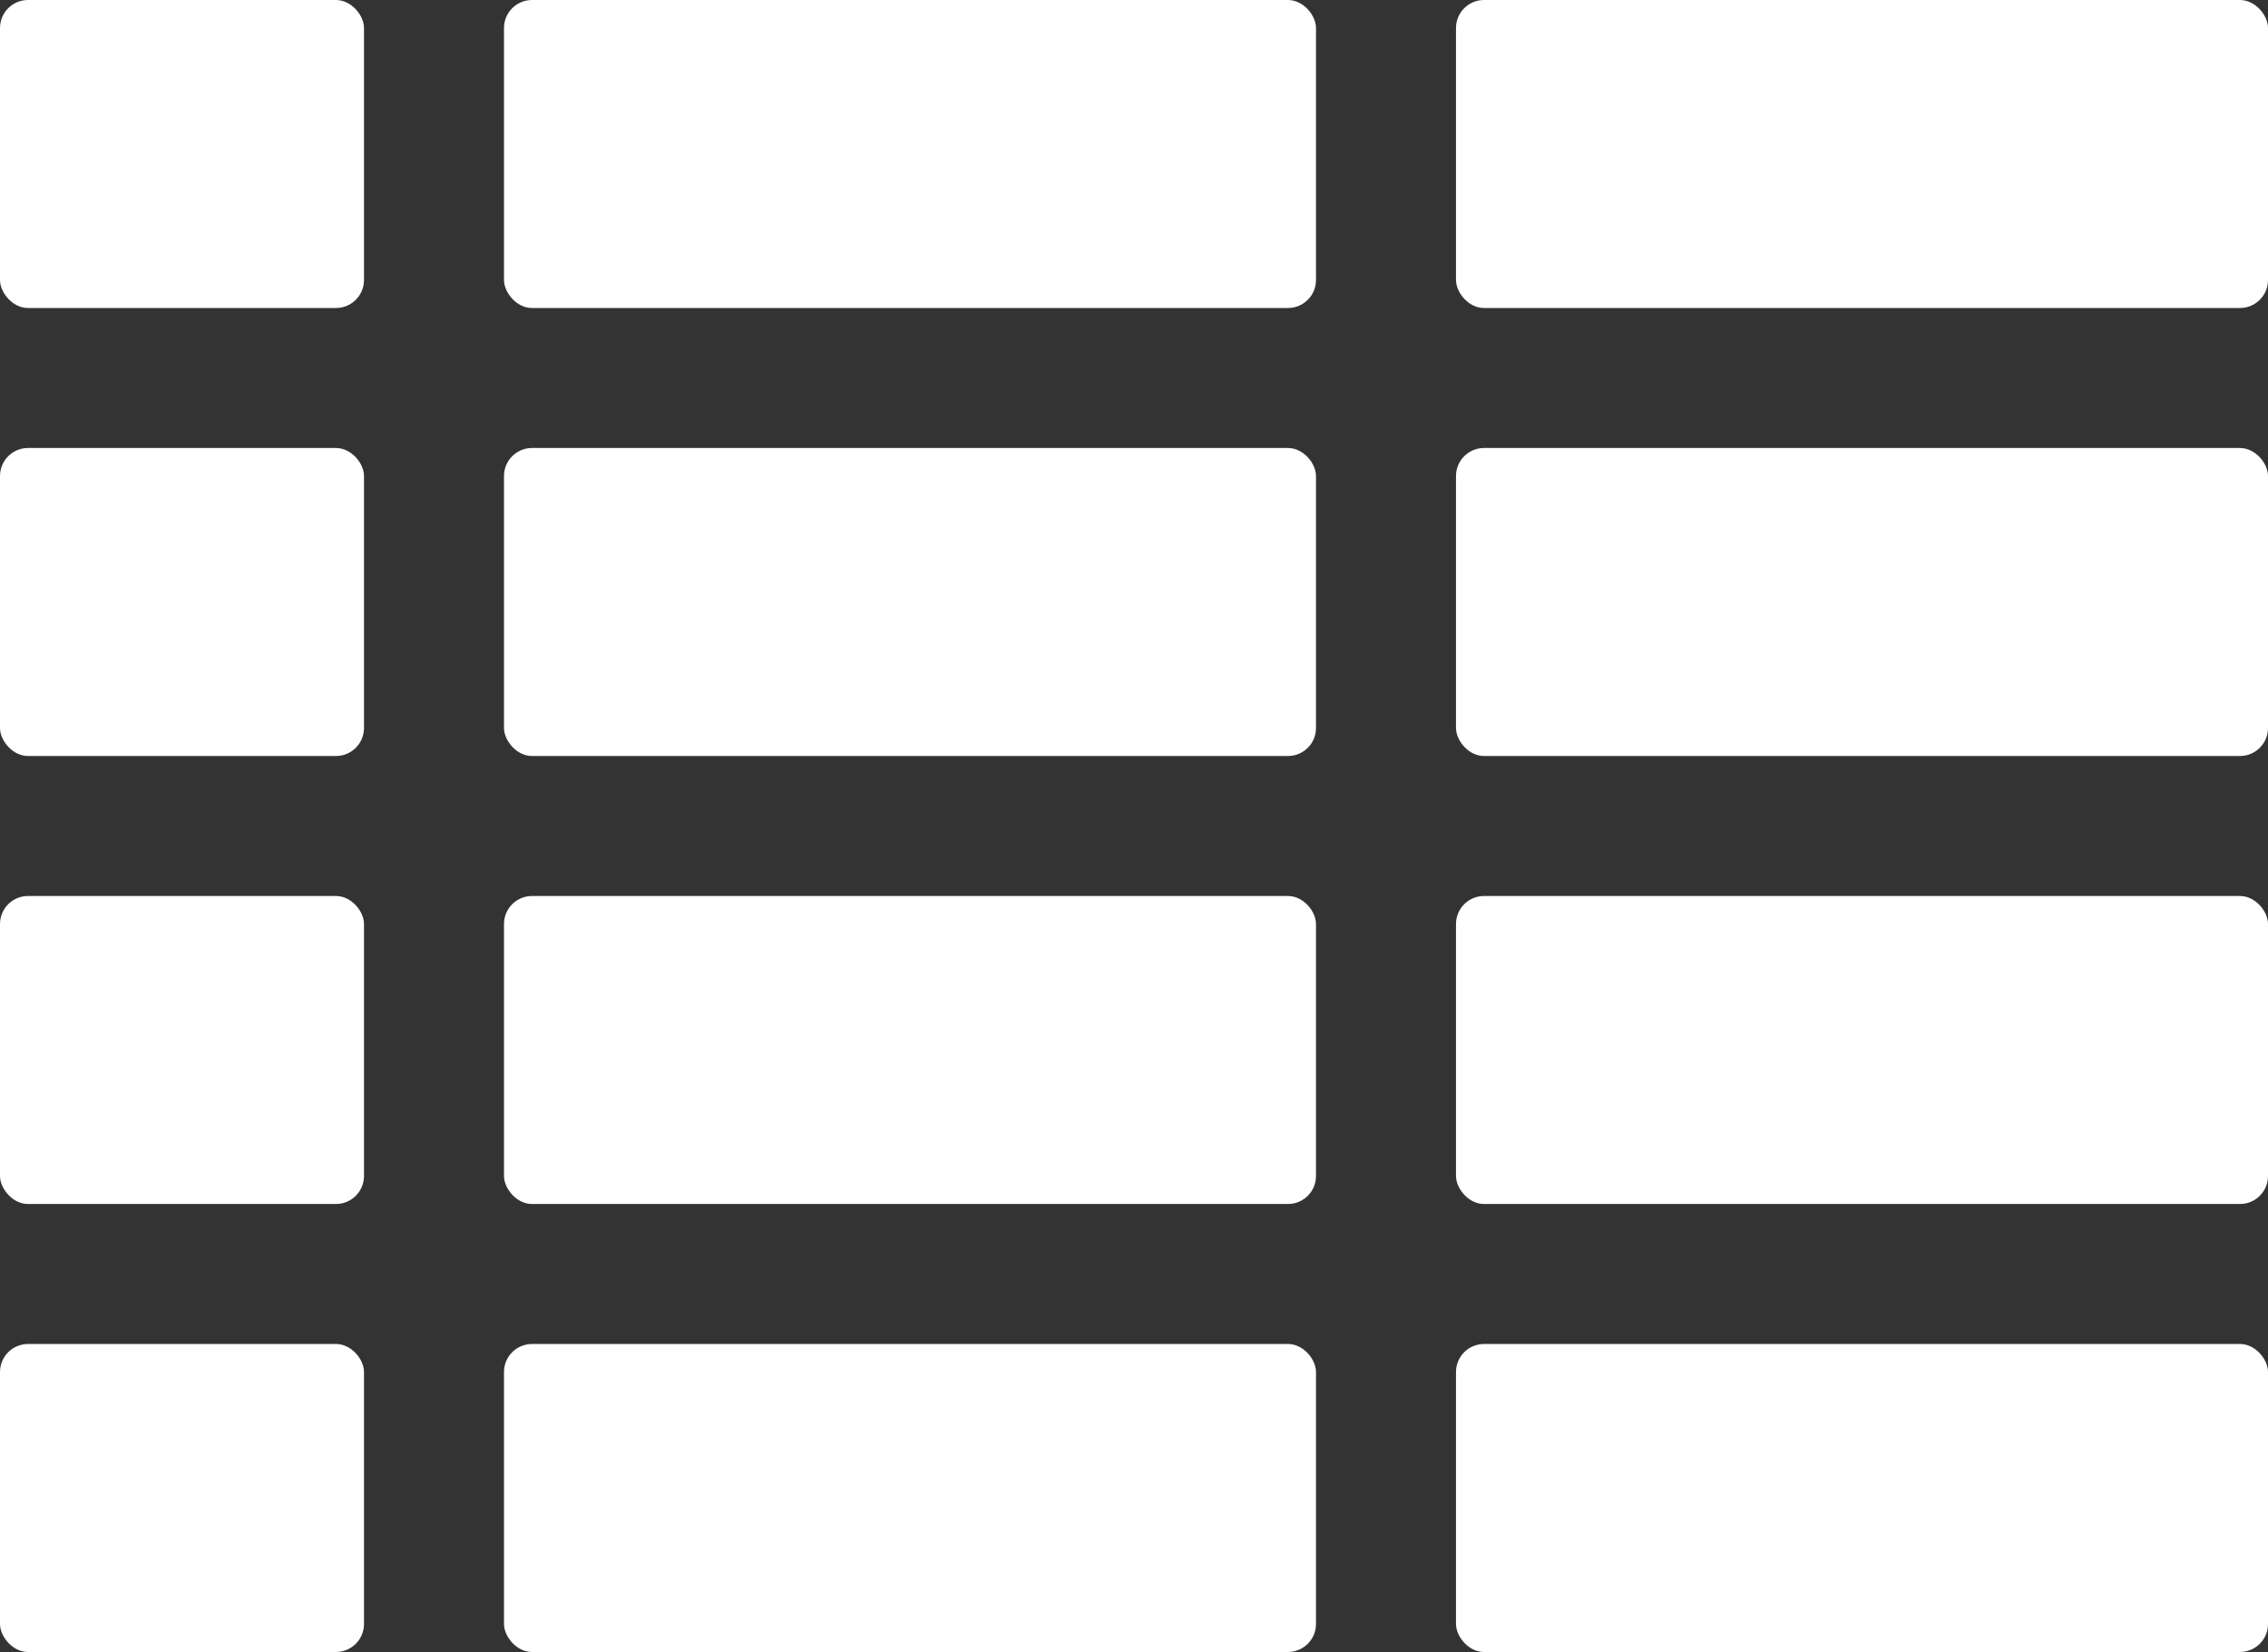 <?xml version="1.0" encoding="UTF-8" standalone="no"?>
<svg width="81px" height="59px" viewBox="0 0 81 59" version="1.1" xmlns="http://www.w3.org/2000/svg" xmlns:xlink="http://www.w3.org/1999/xlink">
    <rect x="0" y="0" width="81" height="59" fill="#333333" stroke="none"/>
    <!-- Generator: Sketch 3.7.2 (28276) - http://www.bohemiancoding.com/sketch -->
    <title>Group 6</title>
    <desc>Created with Sketch.</desc>
    <defs></defs>
    <g id="Page-1" stroke="none" stroke-width="1" fill="none" fill-rule="evenodd">
        <g id="SVG-icons-product" transform="translate(-154, -186)" fill="#FFFFFF">
            <g id="Group-6" transform="translate(154, 186)">
                <rect id="Rectangle-2-Copy-13" x="0" y="48" width="13" height="11" rx="1"></rect>
                <rect id="Rectangle-2-Copy-14" x="0" y="32" width="13" height="11" rx="1"></rect>
                <rect id="Rectangle-2-Copy-15" x="0" y="16" width="13" height="11" rx="1"></rect>
                <rect id="Rectangle-2-Copy-16" x="0" y="0" width="13" height="11" rx="1"></rect>
                <rect id="Rectangle-2-Copy-17" x="18" y="0" width="29" height="11" rx="1"></rect>
                <rect id="Rectangle-2-Copy-18" x="18" y="16" width="29" height="11" rx="1"></rect>
                <rect id="Rectangle-2-Copy-19" x="18" y="32" width="29" height="11" rx="1"></rect>
                <rect id="Rectangle-2-Copy-20" x="18" y="48" width="29" height="11" rx="1"></rect>
                <rect id="Rectangle-2-Copy-21" x="52" y="0" width="29" height="11" rx="1"></rect>
                <rect id="Rectangle-2-Copy-22" x="52" y="16" width="29" height="11" rx="1"></rect>
                <rect id="Rectangle-2-Copy-23" x="52" y="32" width="29" height="11" rx="1"></rect>
                <rect id="Rectangle-2-Copy-24" x="52" y="48" width="29" height="11" rx="1"></rect>
            </g>
        </g>
    </g>
</svg>